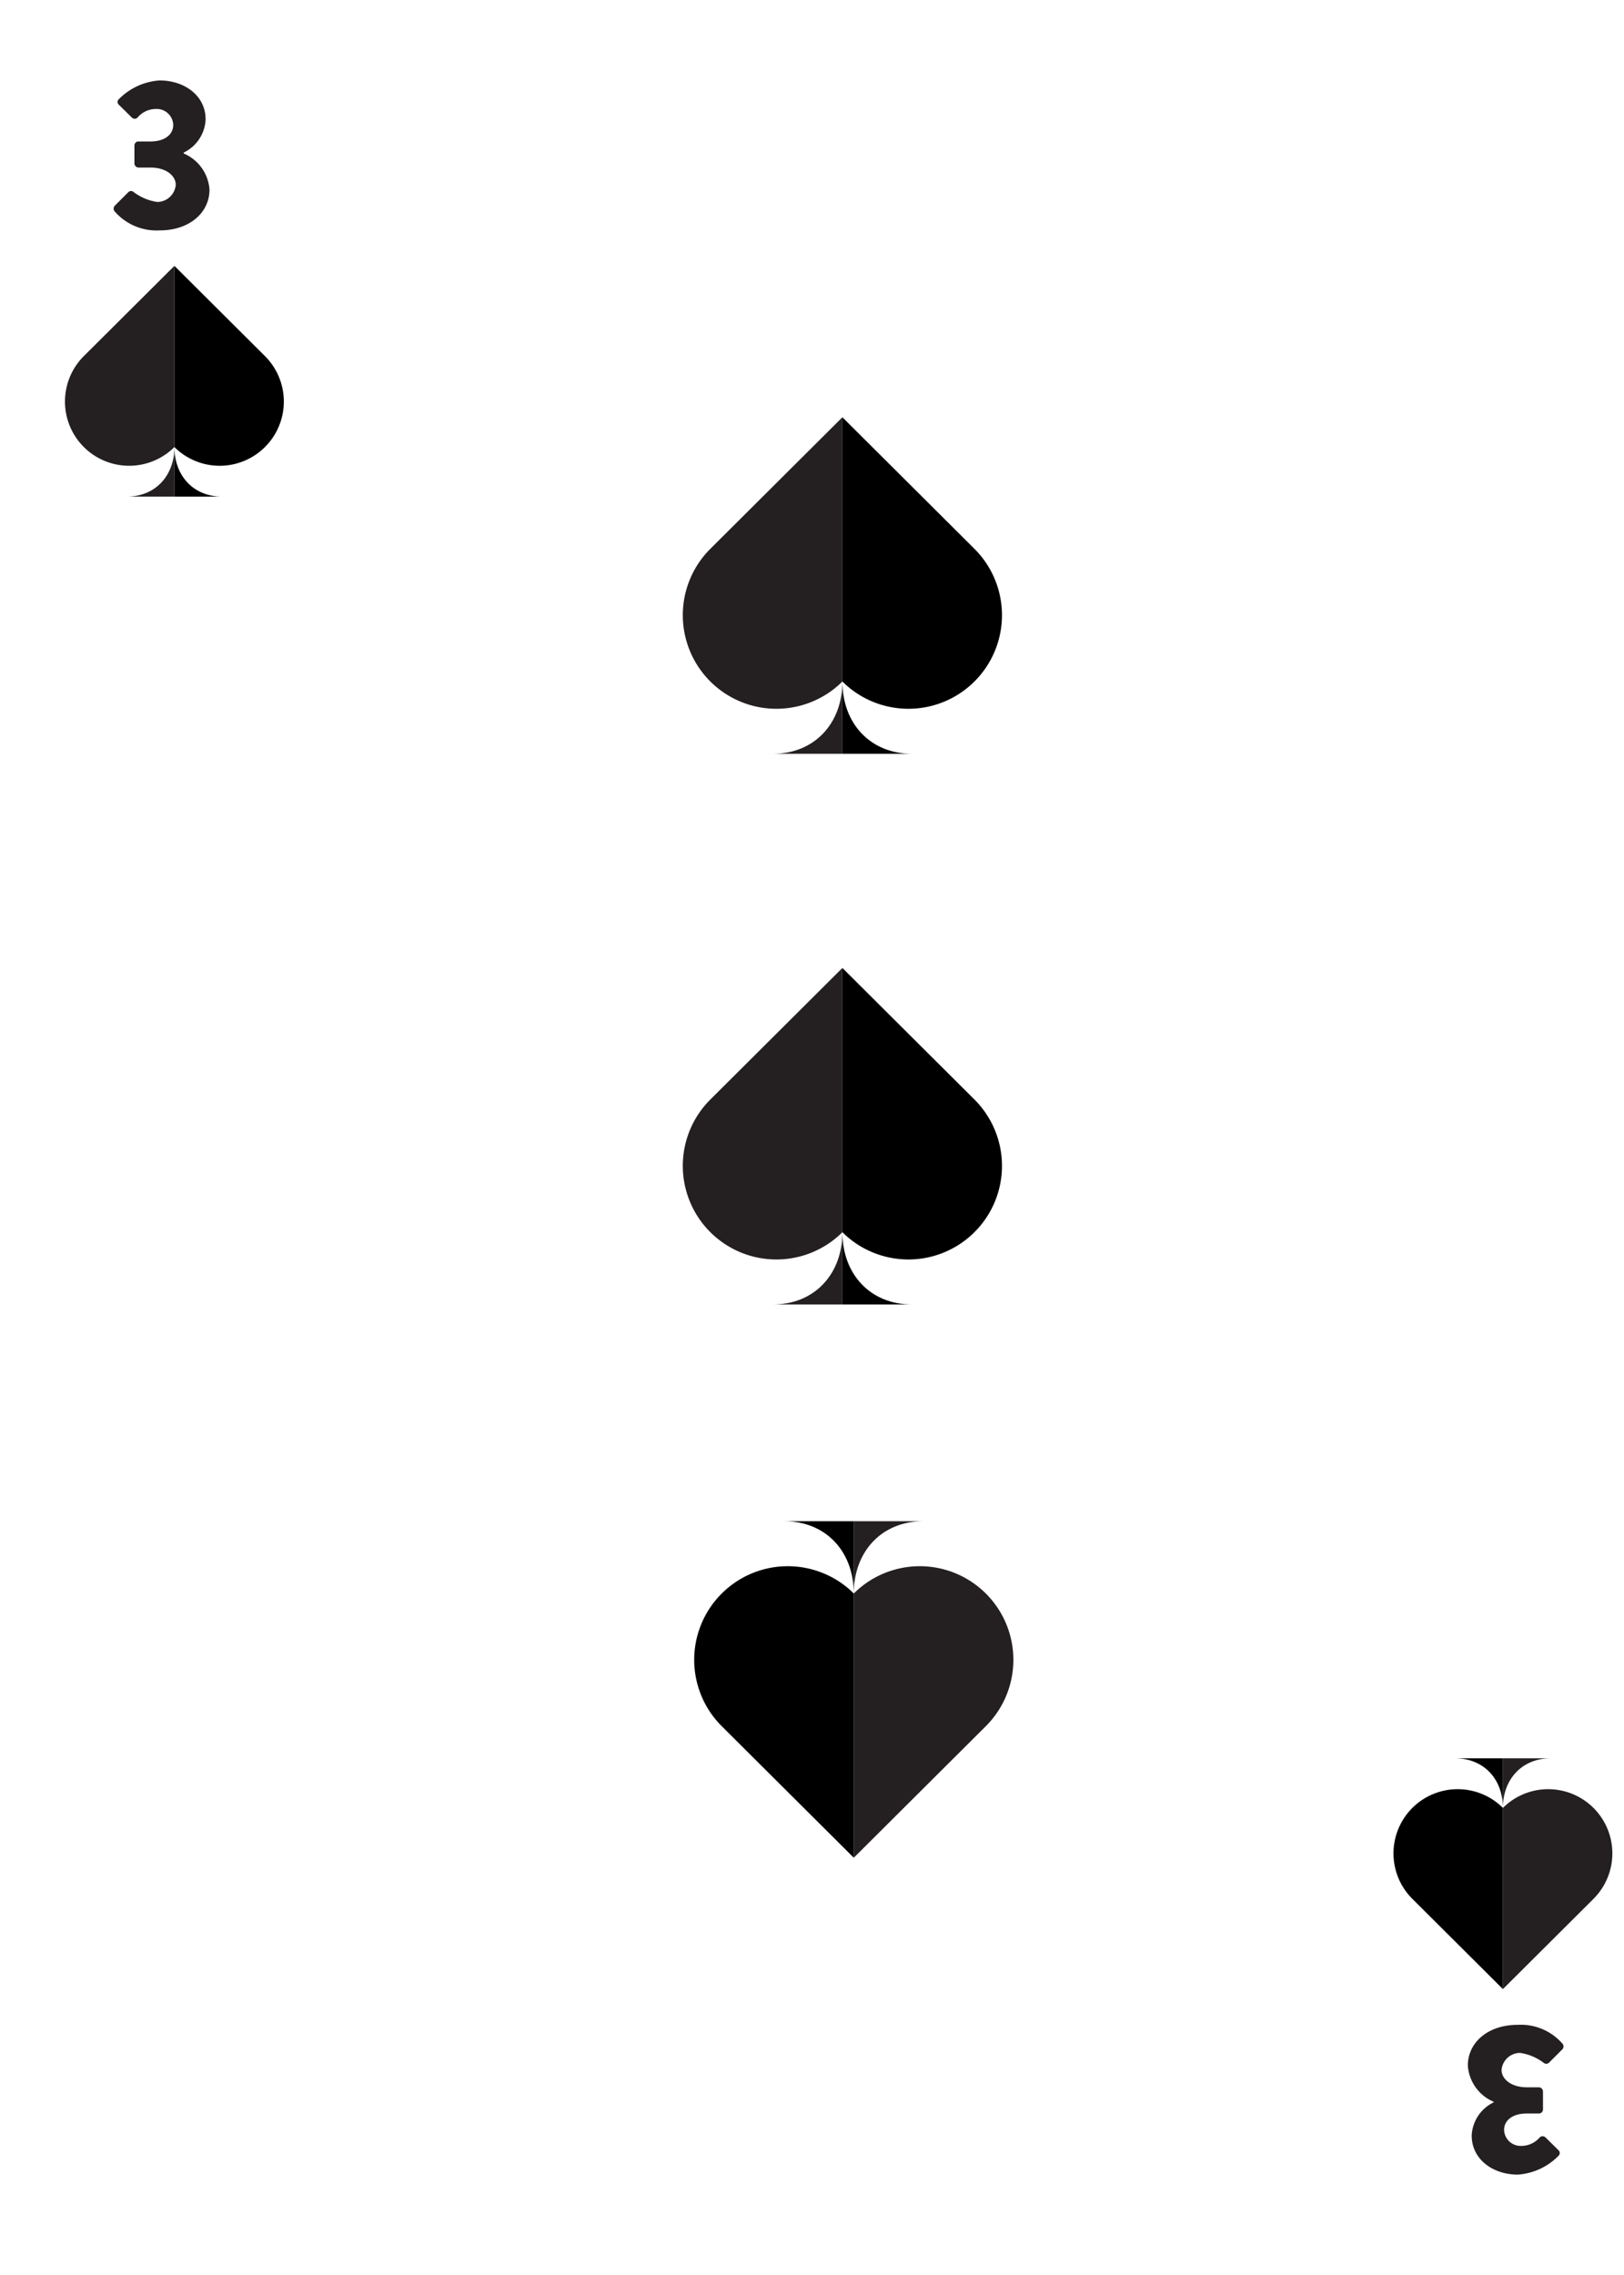 <svg id="Layer_1" data-name="Layer 1" xmlns="http://www.w3.org/2000/svg" xmlns:xlink="http://www.w3.org/1999/xlink" viewBox="0 0 180 252"><defs><style>.cls-1{fill:#241f21;}.cls-2{fill:none;stroke:#231f20;stroke-miterlimit:10;}</style><symbol id="Spade" data-name="Spade" viewBox="0 0 101.42 106.5"><path class="cls-1" d="M50.71,83.63h0a29.63,29.63,0,1,1-41.81-42s0,0,0,0L50.71,0Z"/><path class="cls-1" d="M50.71,83.63c0,13.23-8.81,22.87-22,22.87h22Z"/><path class="cls-2" d="M63.21,70"/><path d="M50.71,83.63h0a29.63,29.63,0,1,0,41.81-42h0L50.71,0Z"/><path d="M50.71,83.63c0,13.23,8.81,22.87,22,22.87h-22Z"/></symbol><symbol id="Spade_medium" data-name="Spade medium" viewBox="0 0 35.76 37.55"><use width="101.42" height="106.5" transform="scale(0.35)" xlink:href="#Spade"/></symbol></defs><use width="35.76" height="37.55" transform="translate(75.62 46.22)" xlink:href="#Spade_medium"/><use width="35.76" height="37.55" transform="translate(75.62 107.22)" xlink:href="#Spade_medium"/><use width="35.76" height="37.55" transform="translate(112.38 205.78) rotate(180)" xlink:href="#Spade_medium"/><use width="101.42" height="106.5" transform="translate(7.16 29.45) scale(0.24)" xlink:href="#Spade"/><use width="101.42" height="106.5" transform="translate(178.75 220.33) rotate(180) scale(0.24)" xlink:href="#Spade"/><path class="cls-1" d="M12.74,22.77l1.49-1.49a.43.43,0,0,1,.59,0,5.69,5.69,0,0,0,2.61,1.09,2.07,2.07,0,0,0,2.05-1.9c0-1-1.06-1.91-2.81-1.91H15.34a.47.47,0,0,1-.44-.45v-2a.44.44,0,0,1,.44-.44h1.33c1.65,0,2.53-.81,2.53-1.83a1.83,1.83,0,0,0-1.89-1.77,2.66,2.66,0,0,0-2.06.95.45.45,0,0,1-.64,0l-1.44-1.42a.41.41,0,0,1,0-.61,7,7,0,0,1,4.52-2.08c2.74,0,5.1,1.67,5.1,4.32a4.28,4.28,0,0,1-2.43,3.67V17a4.71,4.71,0,0,1,2.86,4c0,2.58-2.25,4.52-5.51,4.52a6.16,6.16,0,0,1-5-2.1A.48.48,0,0,1,12.74,22.77Z"/><path class="cls-1" d="M173.17,227l-1.49,1.49a.45.45,0,0,1-.59,0,5.69,5.69,0,0,0-2.6-1.09,2.06,2.06,0,0,0-2.06,1.89c0,1,1.06,1.92,2.81,1.92h1.33a.47.47,0,0,1,.45.45v2a.45.45,0,0,1-.45.45h-1.33c-1.65,0-2.53.8-2.53,1.82a1.83,1.83,0,0,0,1.89,1.77,2.69,2.69,0,0,0,2.06-.94.46.46,0,0,1,.64,0l1.44,1.42a.42.42,0,0,1,0,.62,7,7,0,0,1-4.51,2.08c-2.75,0-5.11-1.68-5.11-4.33a4.28,4.28,0,0,1,2.43-3.67v-.07a4.71,4.71,0,0,1-2.86-4c0-2.58,2.25-4.52,5.51-4.52a6.11,6.11,0,0,1,5,2.11A.47.47,0,0,1,173.17,227Z"/></svg>